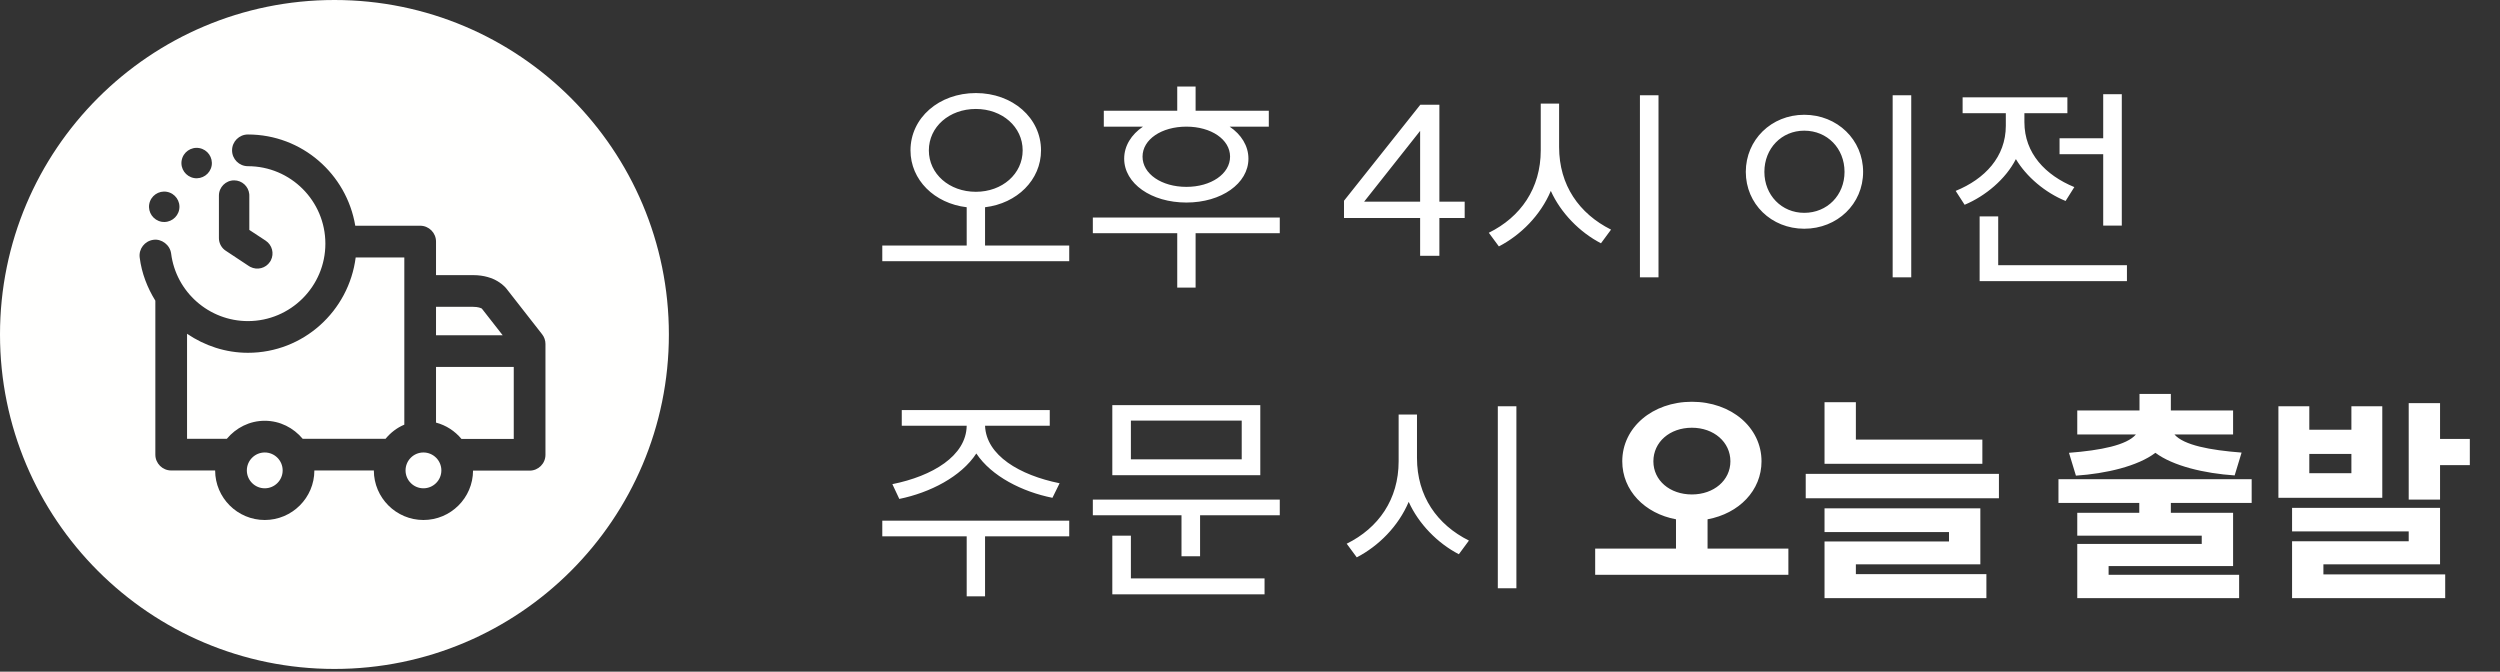 <svg width="201" height="54" viewBox="0 0 201 54" fill="none" xmlns="http://www.w3.org/2000/svg">
<rect x="0" y="0" width="201" height="54" fill="#333333" stroke="none"/>
<path d="M73.204 12.09C73.204 9.48 75.49 7.482 78.46 7.482C81.412 7.482 83.698 9.48 83.698 12.09C83.698 14.466 81.772 16.356 79.198 16.662V19.74H85.966V21H70.936V19.74H77.722V16.662C75.13 16.356 73.204 14.466 73.204 12.09ZM82.222 12.09C82.222 10.2 80.584 8.76 78.46 8.76C76.318 8.76 74.68 10.2 74.68 12.09C74.68 13.98 76.318 15.42 78.46 15.42C80.584 15.42 82.222 13.98 82.222 12.09ZM90.384 12.756C90.384 11.73 90.96 10.812 91.896 10.182H88.746V8.904H94.65V6.96H96.126V8.904H102.012V10.182H98.862C99.798 10.812 100.374 11.73 100.374 12.756C100.374 14.754 98.196 16.284 95.388 16.284C92.562 16.284 90.384 14.754 90.384 12.756ZM91.86 12.594C91.86 13.98 93.39 15.024 95.388 15.024C97.368 15.024 98.898 13.98 98.898 12.594C98.898 11.208 97.368 10.182 95.388 10.182C93.39 10.182 91.86 11.208 91.86 12.594ZM102.894 17.49V18.75H96.126V23.124H94.65V18.75H87.864V17.49H102.894ZM108.058 17.526V16.14L114.196 8.418H115.726V16.212H117.76V17.526H115.726V20.568H114.178V17.526H108.058ZM109.678 16.212H114.178V10.524L109.678 16.212ZM123.876 8.328H125.352V11.82C125.352 14.898 126.972 17.184 129.528 18.462L128.718 19.56C127.008 18.678 125.478 17.112 124.686 15.348C123.858 17.31 122.274 18.894 120.51 19.812L119.7 18.714C122.256 17.454 123.876 15.15 123.876 12.09V8.328ZM131.85 22.296V7.662H133.344V22.296H131.85ZM153.664 7.662V22.296H152.17V7.662H153.664ZM140.362 13.818C140.362 11.244 142.414 9.228 145.06 9.228C147.724 9.228 149.794 11.244 149.794 13.818C149.794 16.392 147.724 18.39 145.06 18.39C142.414 18.39 140.362 16.392 140.362 13.818ZM141.856 13.818C141.856 15.69 143.242 17.112 145.06 17.112C146.914 17.112 148.3 15.69 148.3 13.818C148.3 11.928 146.914 10.506 145.06 10.506C143.242 10.506 141.856 11.928 141.856 13.818ZM166.218 9.102H162.762V9.822C162.762 12.324 164.454 14.088 166.776 15.042L166.074 16.158C164.436 15.492 162.924 14.214 162.078 12.792C161.25 14.412 159.63 15.762 157.956 16.464L157.236 15.348C159.576 14.394 161.268 12.612 161.268 10.11V9.102H157.794V7.824H166.218V9.102ZM171.006 21.324V22.602H159.162V17.4H160.656V21.324H171.006ZM165.588 12.396V11.118H169.098V7.572H170.592V18.138H169.098V12.396H165.588ZM84.4 34.228H79.198C79.288 36.622 81.988 38.206 85.192 38.854L84.616 40.024C82.186 39.538 79.72 38.296 78.496 36.46C77.272 38.332 74.77 39.61 72.304 40.114L71.746 38.926C74.968 38.278 77.686 36.658 77.722 34.228H72.502V32.968H84.4V34.228ZM85.966 41.86V43.12H79.198V47.944H77.722V43.12H70.936V41.86H85.966ZM102.894 40.168V41.428H96.486V44.722H94.992V41.428H87.864V40.168H102.894ZM89.43 32.572H101.328V38.206H89.43V32.572ZM90.924 33.814V36.928H99.834V33.814H90.924ZM101.67 46.504V47.782H89.43V43.066H90.924V46.504H101.67ZM112.45 33.328H113.926V36.82C113.926 39.898 115.546 42.184 118.102 43.462L117.292 44.56C115.582 43.678 114.052 42.112 113.26 40.348C112.432 42.31 110.848 43.894 109.084 44.812L108.274 43.714C110.83 42.454 112.45 40.15 112.45 37.09V33.328ZM120.424 47.296V32.662H121.918V47.296H120.424ZM130.43 37.09C130.43 34.372 132.86 32.302 136.028 32.302C139.196 32.302 141.626 34.372 141.626 37.09C141.626 39.43 139.826 41.284 137.288 41.752V44.11H143.786V46.216H128.252V44.11H134.75V41.752C132.23 41.284 130.43 39.43 130.43 37.09ZM139.124 37.09C139.124 35.542 137.792 34.39 136.028 34.39C134.246 34.39 132.932 35.542 132.932 37.09C132.932 38.62 134.246 39.754 136.028 39.754C137.792 39.754 139.124 38.62 139.124 37.09ZM159.382 35.344V37.288H146.692V32.338H149.212V35.344H159.382ZM160.714 40.06H145.18V38.098H160.714V40.06ZM146.692 40.87H159.22V45.37H149.212V46.162H159.706V48.088H146.692V43.534H156.7V42.778H146.692V40.87ZM167.012 41.23H171.998V40.438H165.5V38.53H181.034V40.438H174.536V41.23H179.54V45.514H169.532V46.216H180.026V48.088H167.012V43.732H177.02V43.066H167.012V41.23ZM180.224 36.388L179.666 38.224C177.236 38.062 174.716 37.468 173.294 36.406C171.872 37.486 169.316 38.08 166.904 38.242L166.346 36.406C168.902 36.208 170.99 35.794 171.728 34.93H167.012V33.004H172.016V31.672H174.536V33.004H179.54V34.93H174.824C175.58 35.794 177.668 36.19 180.224 36.388ZM189.052 32.662H191.536V40.024H183.184V32.662H185.668V34.552H189.052V32.662ZM185.668 36.496V38.044H189.052V36.496H185.668ZM186.802 46.18H196.594V48.088H184.282V43.516H193.66V42.724H184.282V40.834H196.18V45.37H186.802V46.18ZM193.66 40.168V32.41H196.18V35.29H198.574V37.396H196.18V40.168H193.66Z" fill="white"/>
<path fill-rule="evenodd" clip-rule="evenodd" d="M26.889 53.783C41.739 53.783 53.778 41.739 53.778 26.891C53.778 12.044 41.739 0 26.889 0C12.039 0 0 12.044 0 26.891C0 41.739 12.039 53.783 26.889 53.783ZM37.102 35.29C36.577 34.658 35.871 34.192 35.056 33.977V29.504H41.306V35.29H37.102ZM34.044 39.259C33.251 39.259 32.606 38.614 32.606 37.821C32.606 37.026 33.251 36.379 34.044 36.379C34.839 36.379 35.486 37.026 35.486 37.821C35.486 38.614 34.839 39.259 34.044 39.259ZM21.286 39.259C20.494 39.259 19.846 38.614 19.846 37.821C19.846 37.026 20.494 36.379 21.286 36.379C22.082 36.379 22.726 37.026 22.726 37.821C22.726 38.614 22.082 39.259 21.286 39.259ZM15.039 26.835C16.448 27.789 18.126 28.365 19.933 28.365C24.393 28.365 28.046 25.01 28.597 20.698H32.507V34.143C31.913 34.39 31.406 34.788 30.998 35.278H24.335C23.601 34.401 22.515 33.83 21.286 33.83C20.058 33.83 18.972 34.401 18.238 35.278H15.039V26.835ZM38.038 24.669C38.447 24.669 38.654 24.768 38.716 24.798C38.727 24.803 38.734 24.806 38.736 24.806L40.416 26.955H35.056V24.669H38.038ZM43.582 26.871L40.77 23.274C40.63 23.081 39.845 22.12 38.038 22.12H35.056V19.423C35.056 18.72 34.485 18.148 33.781 18.148H28.564C27.87 13.996 24.279 10.813 19.933 10.813C19.229 10.813 18.658 11.384 18.658 12.087C18.658 12.793 19.229 13.362 19.933 13.362C23.369 13.362 26.16 16.155 26.16 19.591C26.16 23.022 23.369 25.816 19.933 25.816C16.805 25.816 14.152 23.481 13.759 20.387C13.67 19.686 12.987 19.186 12.337 19.28C11.636 19.372 11.142 20.009 11.231 20.705C11.391 21.977 11.85 23.139 12.49 24.174V36.552C12.49 37.255 13.061 37.826 13.764 37.826H17.297C17.3 40.021 19.089 41.808 21.286 41.808C23.483 41.808 25.273 40.021 25.275 37.826H30.057C30.06 40.021 31.849 41.808 34.044 41.808C36.238 41.808 38.023 40.029 38.033 37.839H42.58C43.284 37.839 43.855 37.268 43.855 36.565V27.656C43.855 27.371 43.76 27.095 43.582 26.871ZM15.597 14.315C16.262 14.43 16.897 13.986 17.017 13.323C17.131 12.658 16.691 12.026 16.023 11.906C15.355 11.789 14.723 12.232 14.605 12.9C14.488 13.563 14.932 14.195 15.597 14.315ZM12.989 17.83C13.655 17.945 14.289 17.504 14.409 16.838C14.527 16.173 14.08 15.538 13.413 15.421C12.75 15.304 12.115 15.747 11.998 16.413C11.883 17.078 12.327 17.708 12.989 17.83ZM20.014 21.393L18.154 20.162C17.845 19.963 17.651 19.637 17.608 19.28L17.601 19.145V15.725C17.601 15.049 18.151 14.501 18.824 14.501C19.459 14.501 19.976 14.985 20.04 15.6L20.045 15.725V18.485L21.363 19.352C21.888 19.701 22.056 20.384 21.778 20.929L21.709 21.047C21.363 21.572 20.68 21.743 20.129 21.46L20.014 21.393Z" fill="#FFFFFE"/>
</svg>
